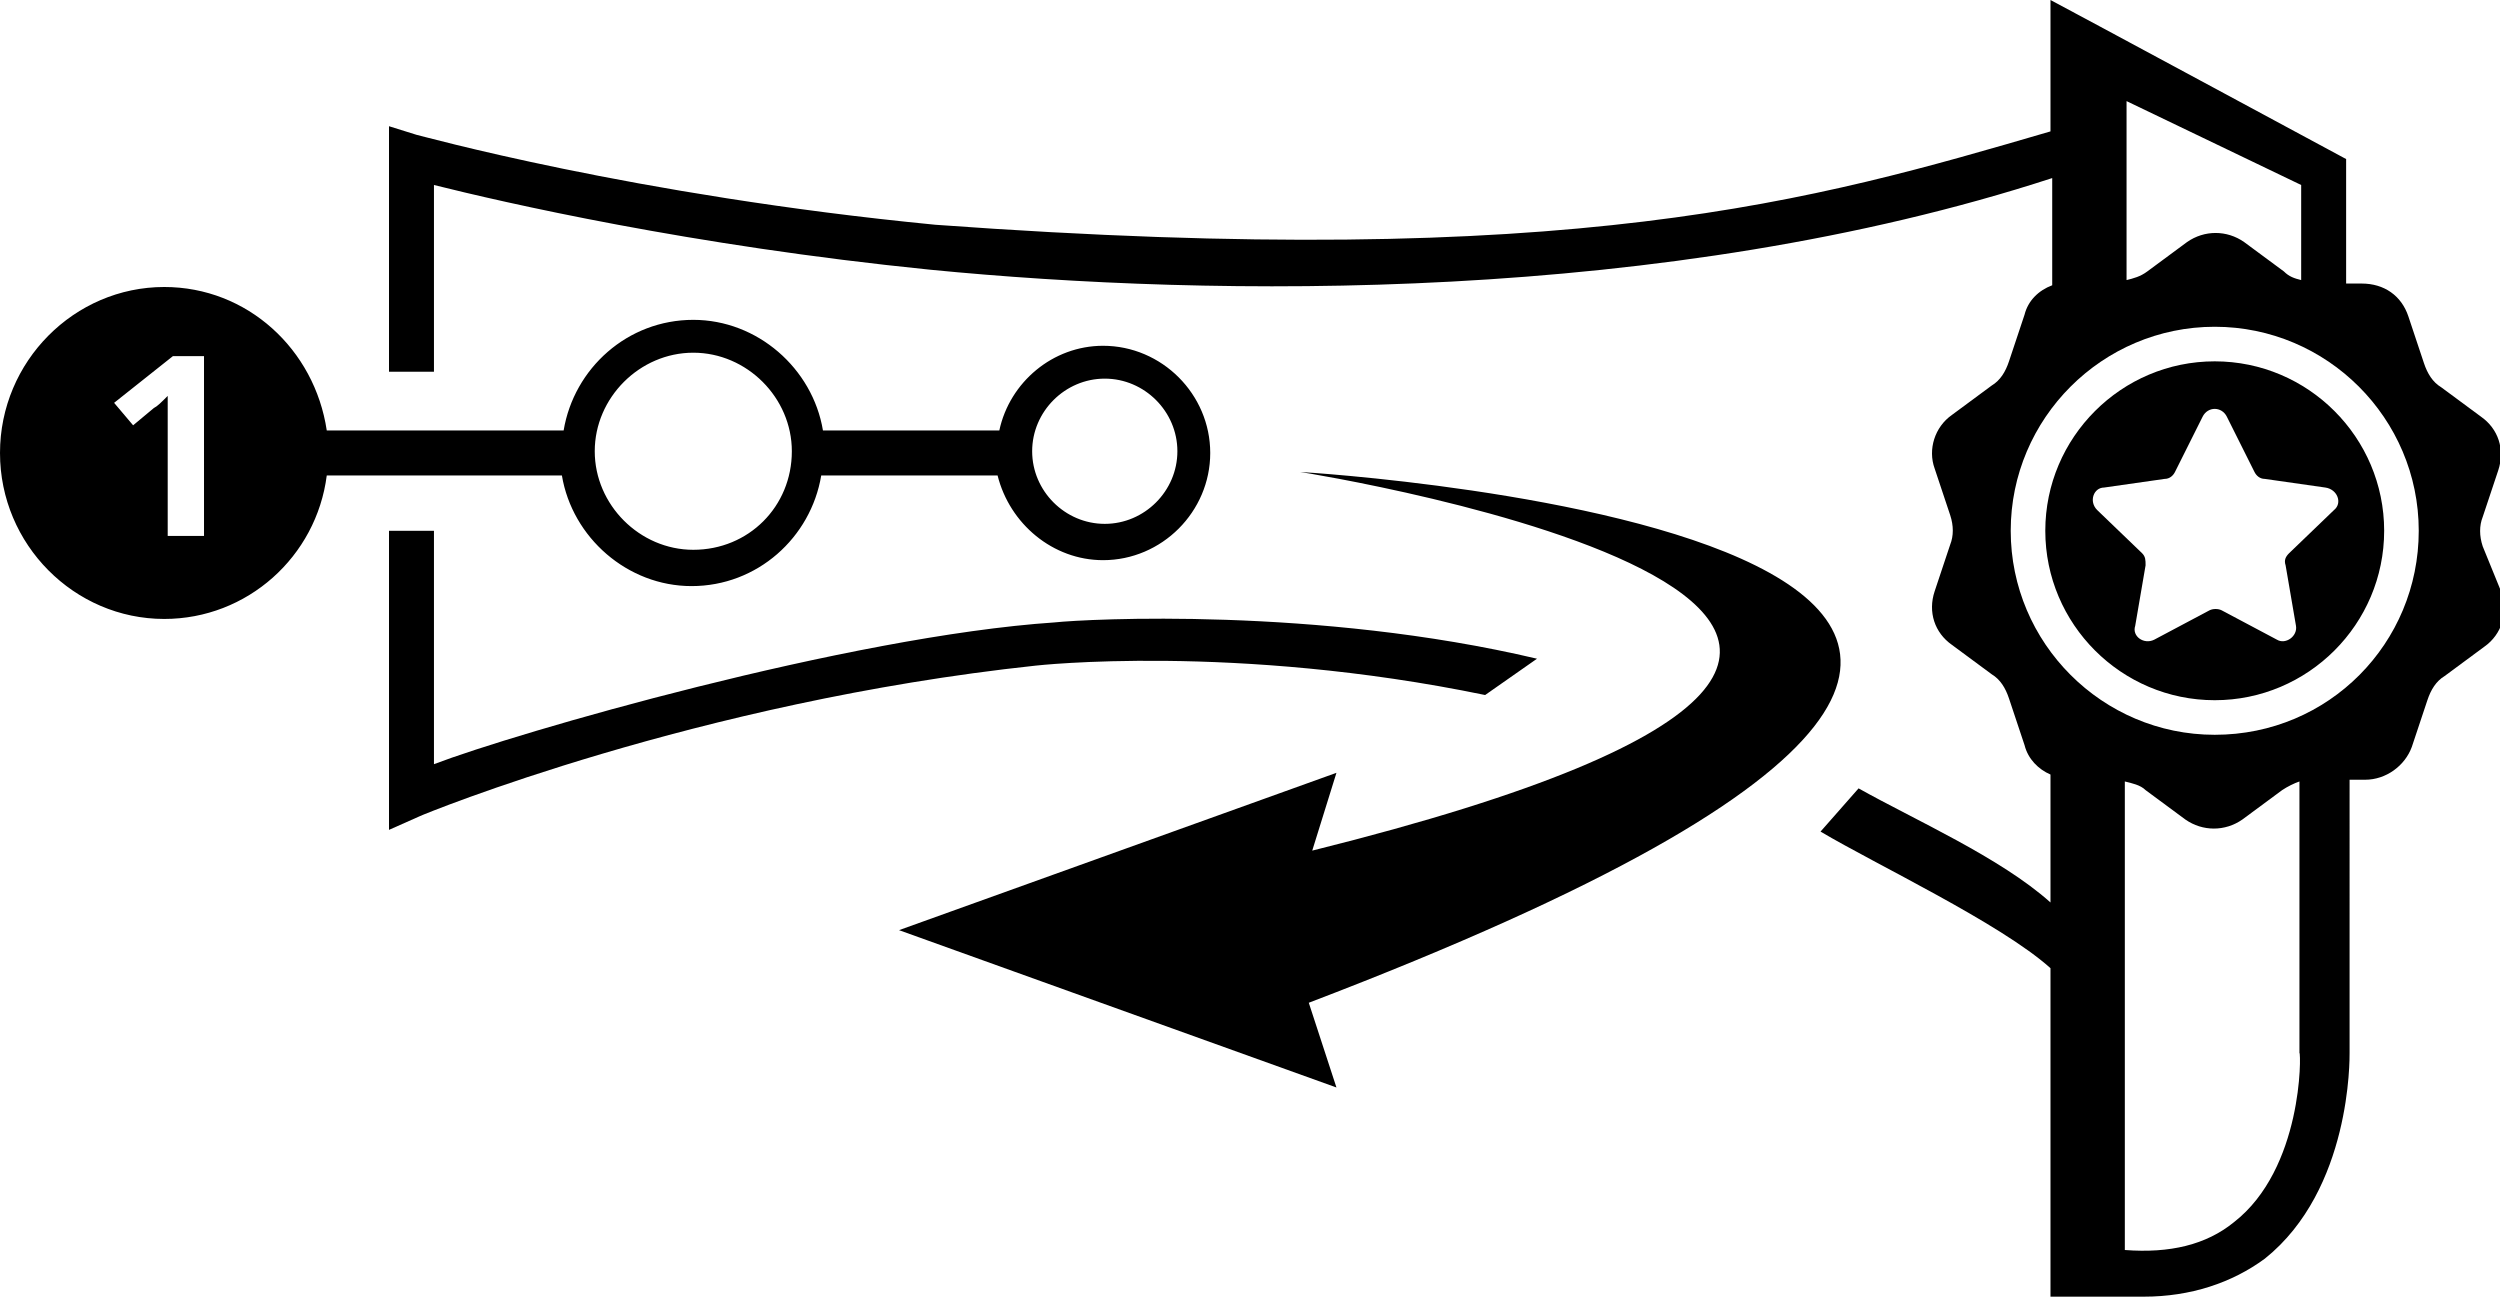<svg xmlns="http://www.w3.org/2000/svg" viewBox="0 0 144.6 75"><path d="M143.6 31.6c-.2-.6-.2-1.2 0-1.7l.9-2.7c.4-1.2 0-2.4-1-3.1l-2.3-1.7c-.5-.3-.8-.8-1-1.4l-.9-2.7c-.4-1.2-1.4-1.9-2.7-1.9h-.9V9.2S119 .2 118.6 0v7.6c-13.7 4-27.5 8.1-64.5 5.4-17.5-1.7-29.9-5.2-30-5.2l-1.6-.5v14.2h2.6V10.7c4 1 14.8 3.5 28.7 4.9 16.3 1.6 42.5 2 64.9-5.3v6.2c-.8.3-1.4.9-1.6 1.7l-.9 2.7c-.2.6-.5 1.1-1 1.4l-2.3 1.7c-1 .7-1.4 2-1 3.1l.9 2.7c.2.6.2 1.2 0 1.7l-.9 2.7c-.4 1.2 0 2.4 1 3.1l2.3 1.7c.5.3.8.8 1 1.4l.9 2.7c.2.8.8 1.4 1.5 1.7v7.4c-2.9-2.6-7.9-4.8-11.1-6.6l-2.2 2.5c3.2 1.9 10.4 5.3 13.3 7.9v19h5.4c2.7 0 5.1-.8 7-2.2 5-4 4.9-11.6 4.9-11.9V45.1h.9c1.2 0 2.3-.8 2.7-1.9l.9-2.7c.2-.6.5-1.1 1-1.4l2.3-1.7c1-.7 1.4-2 1-3.1l-1.1-2.7zM122.9 5.8l10.2 4.9v5.5c-.4-.1-.7-.2-1-.5l-2.3-1.7c-1-.7-2.3-.7-3.3 0l-2.3 1.7c-.4.3-.8.4-1.2.5V5.8zm6.3 64.9c-1.6 1.3-3.7 1.8-6.3 1.6V45.2c.4.1.9.2 1.2.5l2.3 1.7c1 .7 2.3.7 3.3 0l2.3-1.7c.3-.2.7-.4 1-.5v15.7c.1 0 .2 6.7-3.8 9.8zm-1.1-28.2c-6.5 0-11.8-5.3-11.8-11.8s5.3-11.8 11.8-11.8c6.5 0 11.8 5.3 11.8 11.8s-5.2 11.8-11.8 11.8z" /><path d="M61 36c-11.9.8-31.2 6.4-35.9 8.2V30.7h-2.6V48l1.8-.8c.2-.1 16-6.6 35.6-8.7 0 0 11.5-1.3 26 1.7l3-2.1c-12.7-3-26-2.3-27.9-2.1zm67.1-15.1c-5.4 0-9.8 4.4-9.8 9.8s4.4 9.8 9.8 9.8 9.8-4.4 9.8-9.8-4.4-9.8-9.8-9.8zm6.9 8.6l-2.6 2.5c-.2.2-.3.4-.2.7l.6 3.5c.1.6-.6 1.1-1.1.8l-3.2-1.7c-.2-.1-.5-.1-.7 0l-3.2 1.7c-.6.3-1.3-.2-1.1-.8l.6-3.5c0-.3 0-.5-.2-.7l-2.6-2.5c-.5-.5-.2-1.3.4-1.3l3.5-.5c.3 0 .5-.2.6-.4l1.6-3.2c.3-.6 1.1-.6 1.4 0l1.6 3.2c.1.2.3.4.6.4l3.5.5c.7.1 1 .9.5 1.3z" /><path d="M75.2 27.3c.1 0 54.1 8.6.7 21.9l1.4-4.5L52 53.8l25.3 9.1-1.6-4.9c69.4-26.5-.3-30.7-.5-30.7zm-11.4 5.1c3.4 0 6.2-2.8 6.2-6.2S67.2 20 63.8 20c-2.9 0-5.4 2.1-6 4.9H47.6c-.6-3.6-3.8-6.4-7.5-6.4-3.8 0-6.9 2.8-7.5 6.4H18.9c-.7-4.7-4.6-8.3-9.4-8.3-5.2 0-9.5 4.3-9.5 9.6s4.3 9.6 9.5 9.6c4.8 0 8.8-3.6 9.4-8.3h13.6c.6 3.6 3.8 6.4 7.5 6.4 3.8 0 6.9-2.8 7.5-6.4h10.2c.7 2.8 3.2 4.9 6.1 4.9zm.1-10.5c2.3 0 4.2 1.9 4.2 4.2 0 2.3-1.9 4.2-4.2 4.2-2.3 0-4.2-1.9-4.2-4.2 0-2.3 1.9-4.2 4.2-4.2zm-52 9.1H9.7v-8.1c-.4.4-.6.6-.8.7l-1.2 1-1.1-1.3 3.4-2.7h1.8V31zm28.2.8c-3.1 0-5.7-2.6-5.7-5.7s2.6-5.7 5.7-5.7 5.7 2.6 5.7 5.7c0 3.2-2.5 5.7-5.7 5.7z" /></svg>
